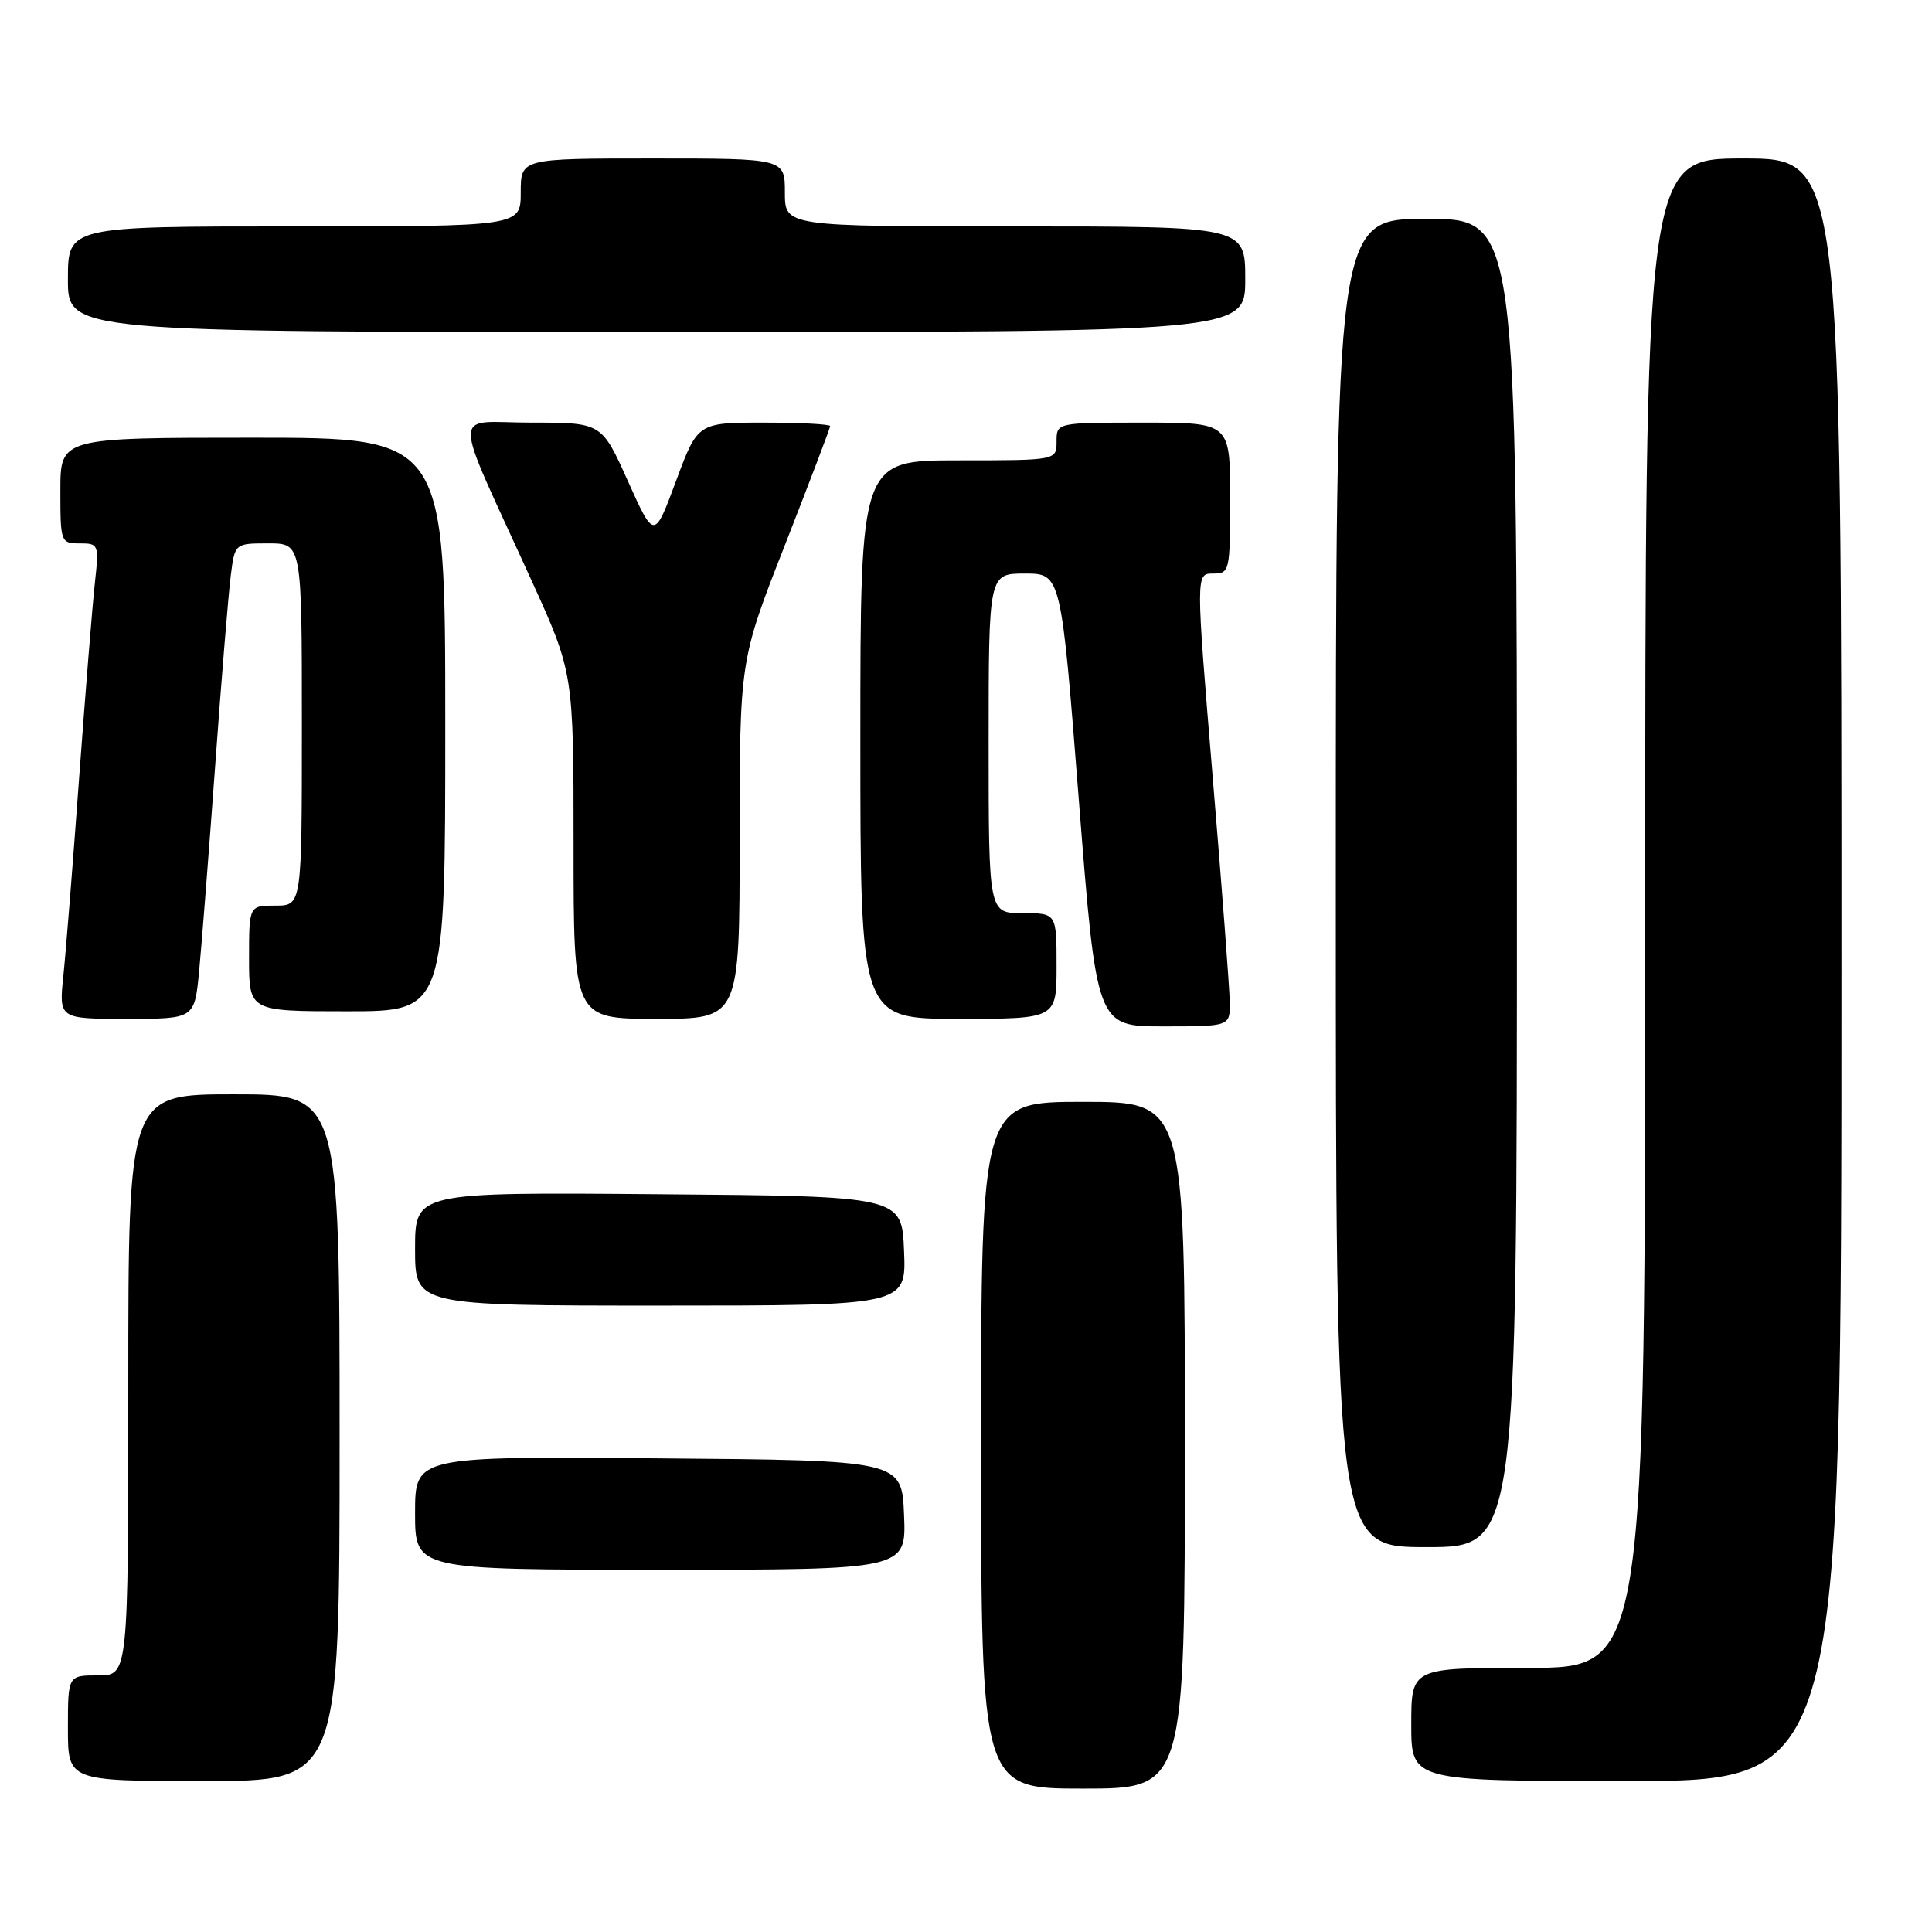 <?xml version="1.0" encoding="UTF-8" standalone="no"?>
<!DOCTYPE svg PUBLIC "-//W3C//DTD SVG 1.1//EN" "http://www.w3.org/Graphics/SVG/1.1/DTD/svg11.dtd" >
<svg xmlns="http://www.w3.org/2000/svg" xmlns:xlink="http://www.w3.org/1999/xlink" version="1.1" viewBox="0 0 256 256">
 <g >
 <path fill="currentColor"
d=" M 157.00 191.50 C 157.00 146.00 157.00 146.00 143.50 146.00 C 130.00 146.00 130.00 146.00 130.00 191.50 C 130.00 237.00 130.00 237.00 143.50 237.00 C 157.00 237.00 157.00 237.00 157.00 191.50 Z  M 45.00 190.50 C 45.00 145.00 45.00 145.00 31.00 145.00 C 17.00 145.00 17.00 145.00 17.00 183.50 C 17.00 222.00 17.00 222.00 13.00 222.00 C 9.00 222.00 9.00 222.00 9.00 229.00 C 9.00 236.00 9.00 236.00 27.00 236.00 C 45.00 236.00 45.00 236.00 45.00 190.50 Z  M 244.00 128.50 C 244.00 21.00 244.00 21.00 231.00 21.00 C 218.00 21.00 218.00 21.00 218.00 121.00 C 218.00 221.00 218.00 221.00 202.50 221.00 C 187.00 221.00 187.00 221.00 187.00 228.50 C 187.00 236.00 187.00 236.00 215.50 236.00 C 244.00 236.00 244.00 236.00 244.00 128.50 Z  M 119.79 200.75 C 119.50 193.50 119.50 193.50 87.25 193.24 C 55.00 192.97 55.00 192.97 55.00 200.49 C 55.00 208.00 55.00 208.00 87.54 208.00 C 120.09 208.00 120.09 208.00 119.79 200.75 Z  M 201.00 117.00 C 201.00 29.00 201.00 29.00 189.00 29.00 C 177.00 29.00 177.00 29.00 177.00 117.00 C 177.00 205.00 177.00 205.00 189.00 205.00 C 201.00 205.00 201.00 205.00 201.00 117.00 Z  M 119.79 165.75 C 119.50 158.50 119.50 158.50 87.25 158.24 C 55.00 157.97 55.00 157.97 55.00 165.49 C 55.00 173.00 55.00 173.00 87.54 173.00 C 120.09 173.00 120.09 173.00 119.79 165.75 Z  M 162.95 132.75 C 162.92 130.96 161.90 117.46 160.67 102.75 C 158.45 76.00 158.45 76.00 160.73 76.00 C 162.94 76.00 163.00 75.73 163.00 66.00 C 163.00 56.00 163.00 56.00 151.50 56.00 C 140.00 56.00 140.00 56.00 140.00 58.50 C 140.00 61.00 140.00 61.00 127.00 61.00 C 114.00 61.00 114.00 61.00 114.00 98.00 C 114.00 135.00 114.00 135.00 127.00 135.00 C 140.00 135.00 140.00 135.00 140.00 128.00 C 140.00 121.00 140.00 121.00 135.50 121.00 C 131.00 121.00 131.00 121.00 131.00 98.50 C 131.00 76.00 131.00 76.00 135.80 76.00 C 140.60 76.00 140.60 76.00 142.95 106.00 C 145.30 136.00 145.30 136.00 154.15 136.00 C 163.00 136.00 163.00 136.00 162.95 132.75 Z  M 26.38 128.75 C 26.71 125.31 27.67 113.05 28.51 101.50 C 29.34 89.95 30.28 78.59 30.58 76.25 C 31.12 72.00 31.12 72.00 35.56 72.00 C 40.00 72.00 40.00 72.00 40.00 96.00 C 40.00 120.00 40.00 120.00 36.50 120.00 C 33.00 120.00 33.00 120.00 33.00 127.00 C 33.00 134.00 33.00 134.00 46.00 134.00 C 59.00 134.00 59.00 134.00 59.00 96.00 C 59.00 58.00 59.00 58.00 33.50 58.00 C 8.00 58.00 8.00 58.00 8.00 65.00 C 8.00 71.85 8.05 72.00 10.57 72.00 C 13.08 72.00 13.13 72.13 12.57 77.25 C 12.25 80.14 11.32 91.72 10.49 103.00 C 9.67 114.28 8.73 126.09 8.40 129.25 C 7.80 135.00 7.80 135.00 16.79 135.00 C 25.77 135.00 25.77 135.00 26.38 128.75 Z  M 98.01 111.25 C 98.01 87.50 98.01 87.50 104.01 72.21 C 107.30 63.80 110.00 56.71 110.00 56.46 C 110.00 56.21 106.05 56.00 101.23 56.00 C 92.45 56.00 92.45 56.00 89.57 63.75 C 86.69 71.50 86.69 71.50 83.20 63.75 C 79.72 56.00 79.72 56.00 70.40 56.00 C 59.71 56.00 59.72 53.37 70.39 76.83 C 76.00 89.16 76.00 89.16 76.00 112.08 C 76.00 135.00 76.00 135.00 87.00 135.00 C 98.00 135.00 98.00 135.00 98.01 111.25 Z  M 165.00 37.00 C 165.00 30.00 165.00 30.00 134.50 30.00 C 104.00 30.00 104.00 30.00 104.00 25.50 C 104.00 21.00 104.00 21.00 86.50 21.00 C 69.00 21.00 69.00 21.00 69.00 25.50 C 69.00 30.00 69.00 30.00 39.00 30.00 C 9.00 30.00 9.00 30.00 9.00 37.00 C 9.00 44.00 9.00 44.00 87.00 44.00 C 165.00 44.00 165.00 44.00 165.00 37.00 Z "/>
</g>
</svg>